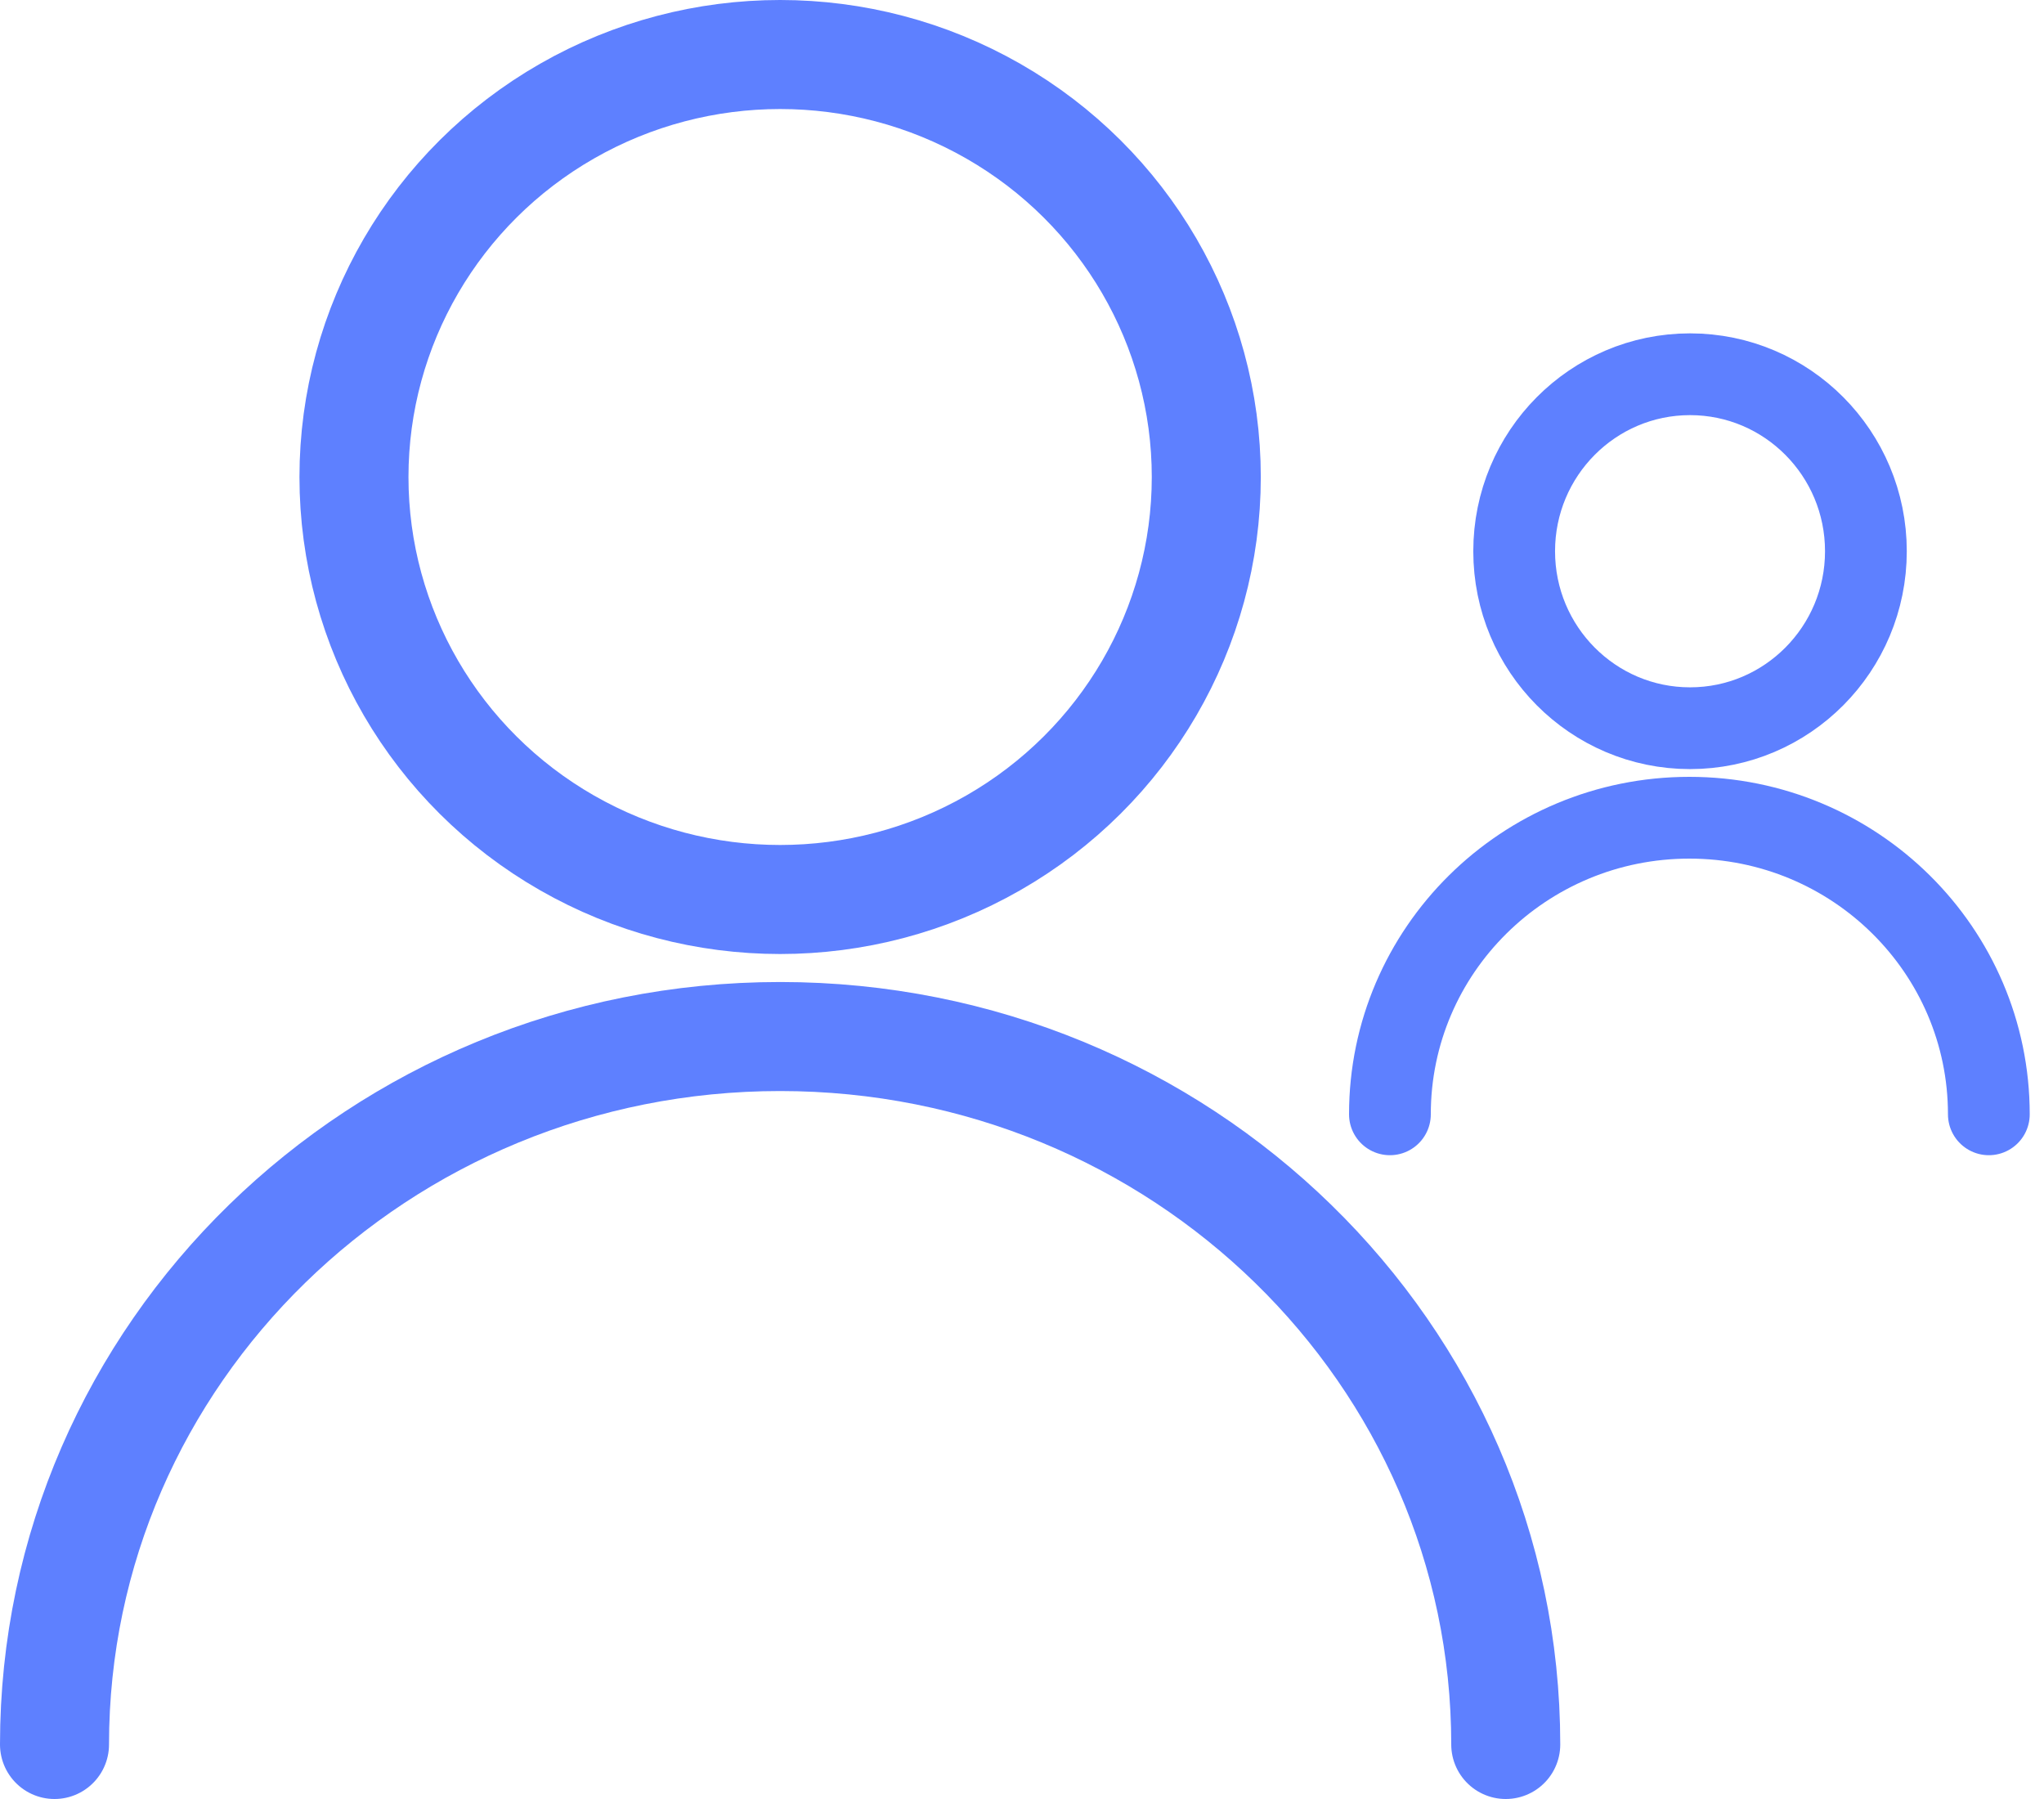 <svg width="75" height="66" viewBox="0 0 75 66" fill="none" xmlns="http://www.w3.org/2000/svg">
<ellipse cx="28.625" cy="17.5" rx="15.637" ry="15.5" stroke="#5E80FF" stroke-width="4" stroke-linecap="round" stroke-linejoin="round"/>
<path d="M55.25 64C55.25 49.656 43.33 38.027 28.625 38.027C13.92 38.027 2 49.656 2 64" stroke="#5E80FF" stroke-width="4" stroke-linecap="round" stroke-linejoin="round"/>
<ellipse cx="62.012" cy="20.223" rx="6.453" ry="6.493" stroke="#5E80FF" stroke-width="3" stroke-linecap="round" stroke-linejoin="round"/>
<path d="M72.976 40.881C72.976 34.871 68.057 30 61.988 30C55.919 30 51 34.871 51 40.881" stroke="#5E80FF" stroke-width="3" stroke-linecap="round" stroke-linejoin="round"/>
</svg>
